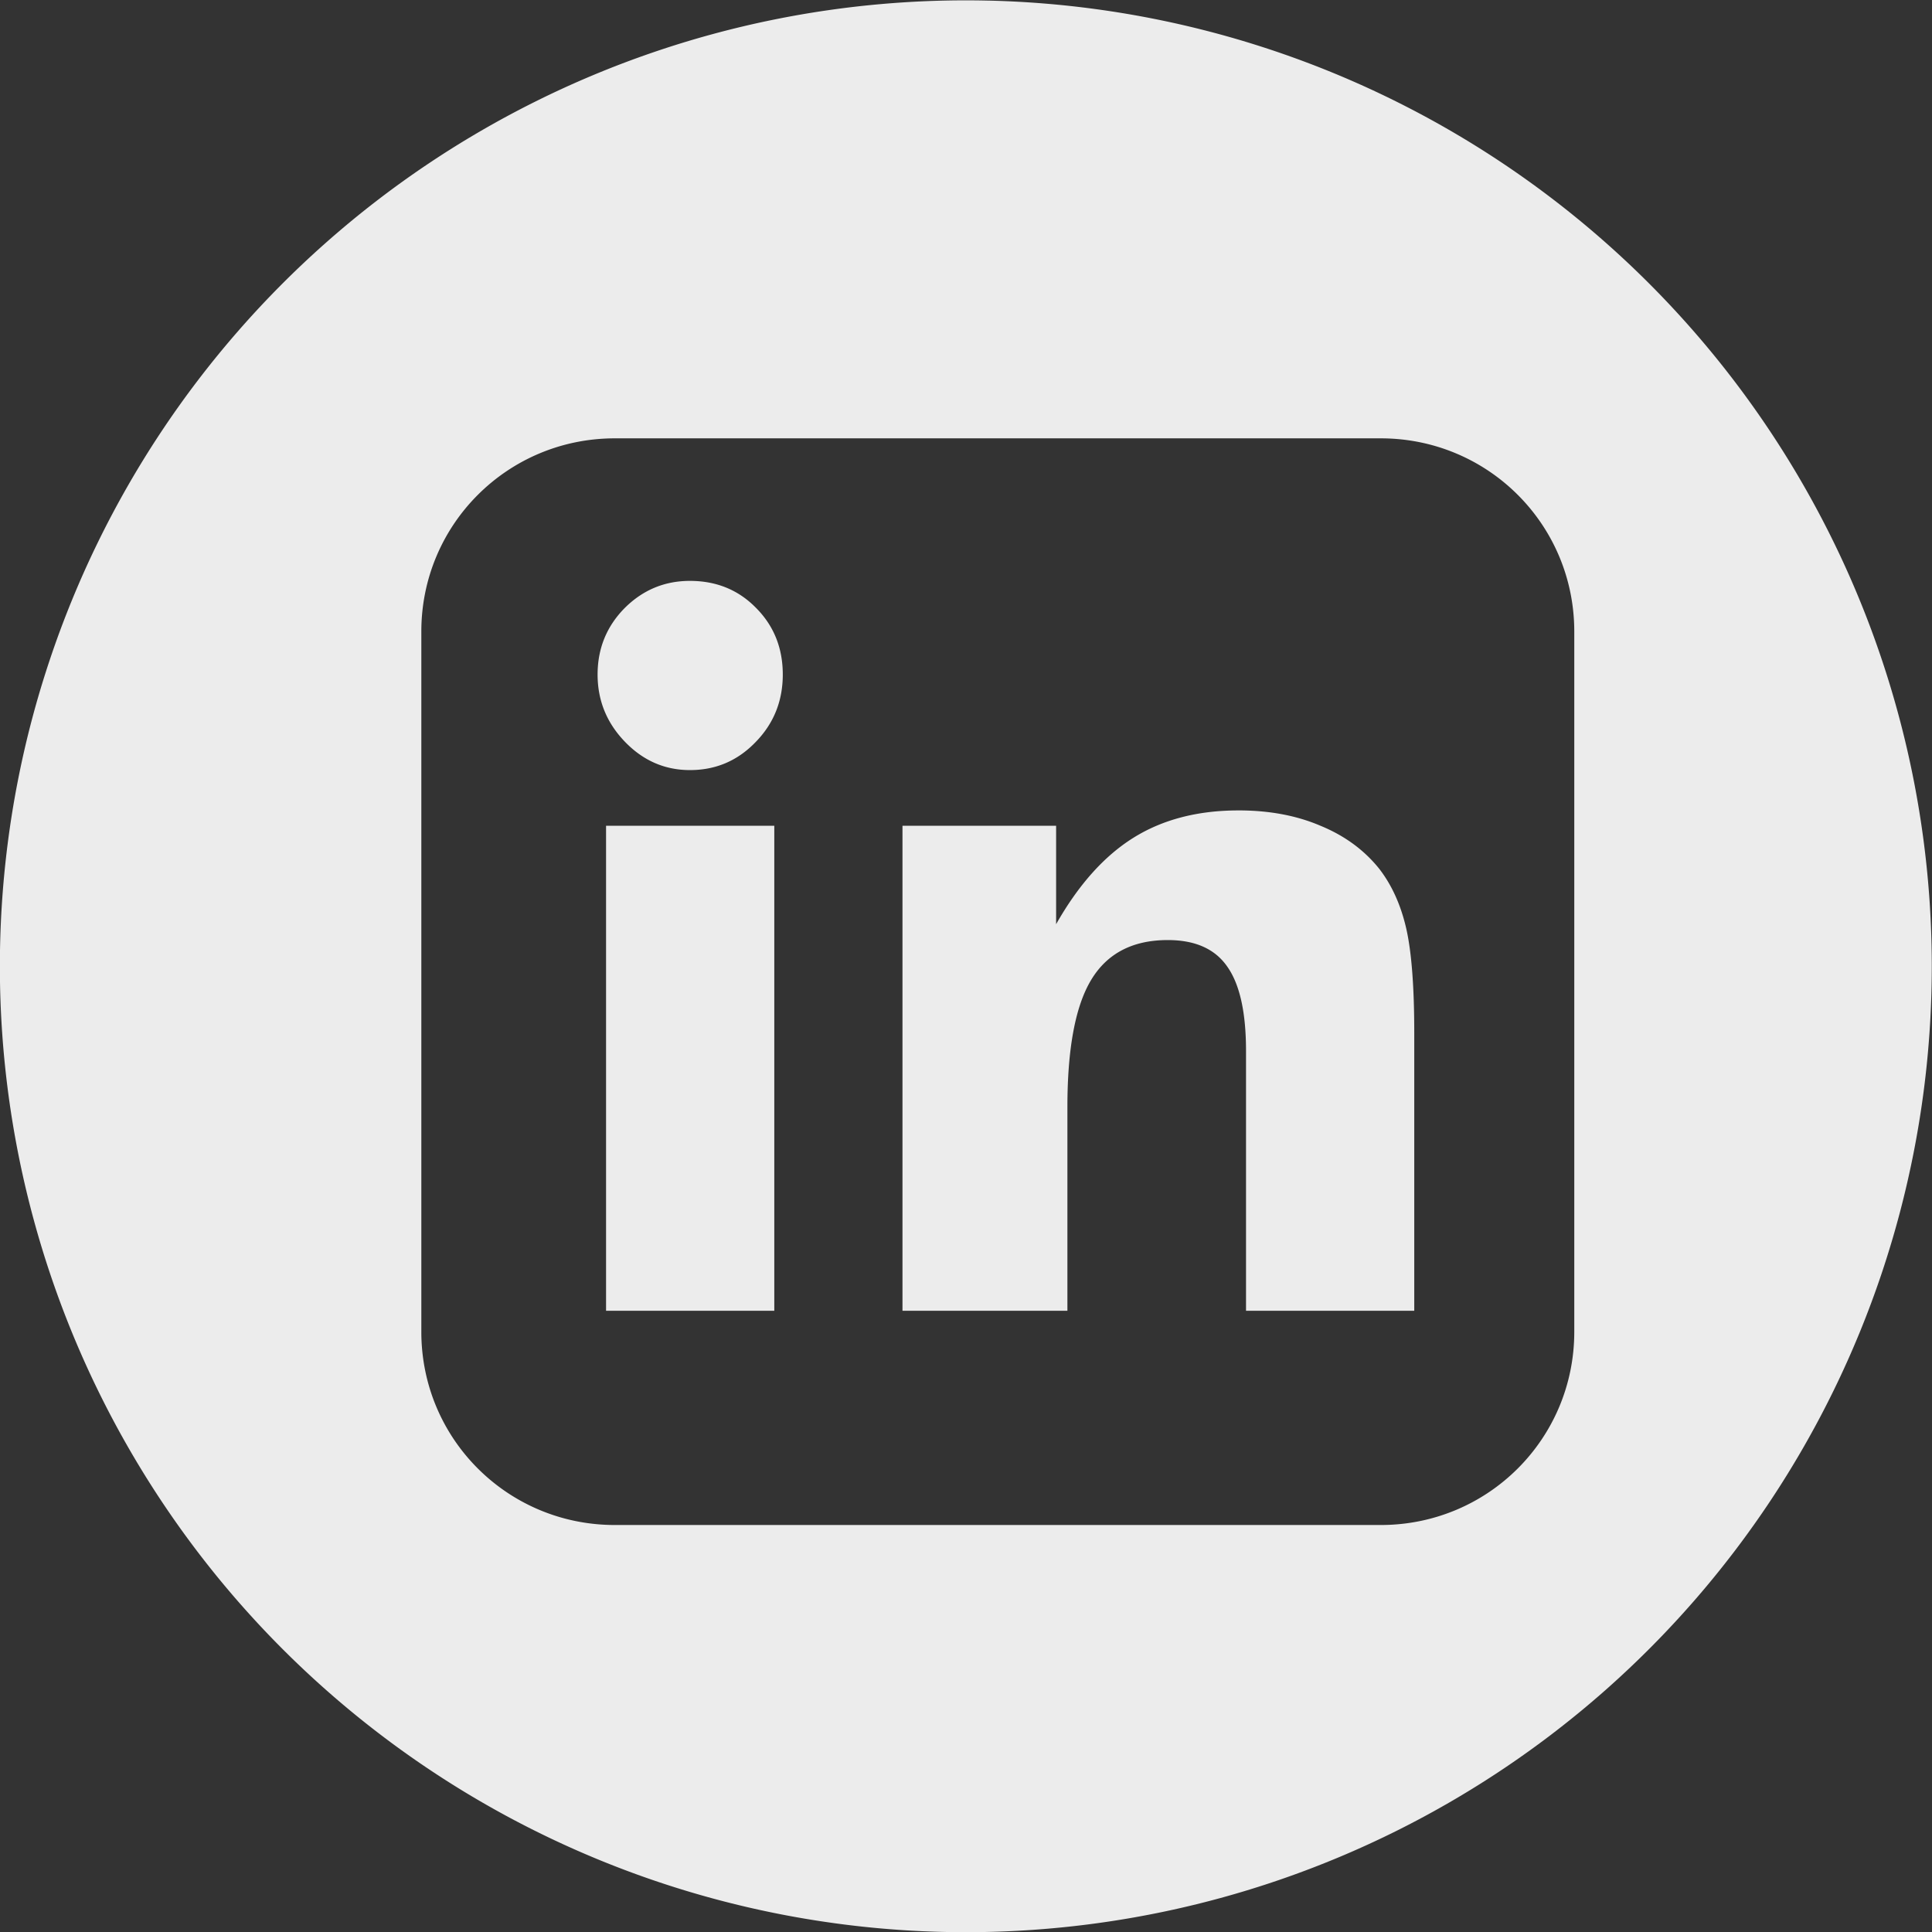 <?xml version="1.0" encoding="UTF-8" standalone="no"?>
<!-- Created with Inkscape (http://www.inkscape.org/) -->

<svg
   width="400"
   height="400"
   viewBox="0 0 105.833 105.833"
   version="1.1"
   id="svg5825"
   inkscape:version="1.2.1 (9c6d41e410, 2022-07-14)"
   sodipodi:docname="linkedin.svg"
   xmlns:inkscape="http://www.inkscape.org/namespaces/inkscape"
   xmlns:sodipodi="http://sodipodi.sourceforge.net/DTD/sodipodi-0.dtd"
   xmlns="http://www.w3.org/2000/svg"
   xmlns:svg="http://www.w3.org/2000/svg">
  <rect x="0" y="0" width="105.833" height="105.833" fill="#333333" stroke="none"/>
  <sodipodi:namedview
     id="namedview5827"
     pagecolor="#ffffff"
     bordercolor="#000000"
     borderopacity="0.25"
     inkscape:showpageshadow="2"
     inkscape:pageopacity="0.0"
     inkscape:pagecheckerboard="0"
     inkscape:deskcolor="#d1d1d1"
     inkscape:document-units="mm"
     showgrid="false"
     inkscape:zoom="0.84096521"
     inkscape:cx="71.941145"
     inkscape:cy="168.8536"
     inkscape:window-width="1366"
     inkscape:window-height="705"
     inkscape:window-x="-8"
     inkscape:window-y="-8"
     inkscape:window-maximized="1"
     inkscape:current-layer="g6992" />
  <defs
     id="defs5822" />
  <g
     inkscape:label="Capa 1"
     inkscape:groupmode="layer"
     id="layer1">
    <g
       id="g6803"
       style="fill:#ececec"
       transform="matrix(0.993,0,0,0.991,230.11,-190.039)">
      <g
         id="g6992"
         transform="matrix(1.007,0,0,1.009,-4.185,-13.272)">
        <path
           id="path6367"
           style="fill:#ececec;stroke-width:0.13;stroke-linejoin:round;stroke-opacity:0.395"
           d="m -171.776,203.243 a 52.917,52.917 0 0 0 -11.804,1.041 52.917,52.917 0 0 0 -41.335,62.384 52.917,52.917 0 0 0 62.383,41.335 52.917,52.917 0 0 0 41.336,-62.384 l -18.528,3.76 v 26.791 c 0,5.863 -4.728,10.583 -10.601,10.583 h -41.959 c -5.873,0 -10.6,-4.72 -10.6,-10.583 v -38.365 c 0,-5.863 4.728,-10.583 10.6,-10.583 h 41.959 c 5.873,0 10.601,4.72 10.601,10.583 v 11.574 l 18.528,-3.76 a 52.917,52.917 0 0 0 -50.58,-42.377 z m -16.392,31.788 c -1.394,0 -2.59,0.5 -3.588,1.5 -0.981,1 -1.472,2.21 -1.472,3.63 0,1.421 0.499,2.648 1.497,3.683 0.998,1.035 2.186,1.552 3.563,1.552 1.411,0 2.607,-0.509 3.588,-1.526 0.998,-1.017 1.497,-2.253 1.497,-3.709 0,-1.456 -0.491,-2.675 -1.472,-3.657 -0.964,-0.982 -2.168,-1.473 -3.614,-1.473 z m 30.049,12.575 c -2.237,0 -4.156,0.499 -5.757,1.499 -1.601,1 -3.012,2.578 -4.234,4.735 v -5.393 h -8.416 v 26.569 h 9.035 v -11.154 c 0,-3.227 0.439,-5.559 1.317,-6.997 0.878,-1.438 2.272,-2.157 4.182,-2.157 1.497,0 2.582,0.482 3.253,1.447 0.688,0.965 1.033,2.508 1.033,4.63 v 14.231 h 9.216 v -15.205 c 0,-2.543 -0.147,-4.454 -0.439,-5.735 -0.293,-1.28 -0.783,-2.368 -1.471,-3.262 -0.826,-1.035 -1.902,-1.824 -3.227,-2.368 -1.308,-0.561 -2.806,-0.841 -4.492,-0.841 z m -34.645,0.841 v 26.569 h 9.216 v -26.569 z" />
      </g>
    </g>
  </g>
</svg>
